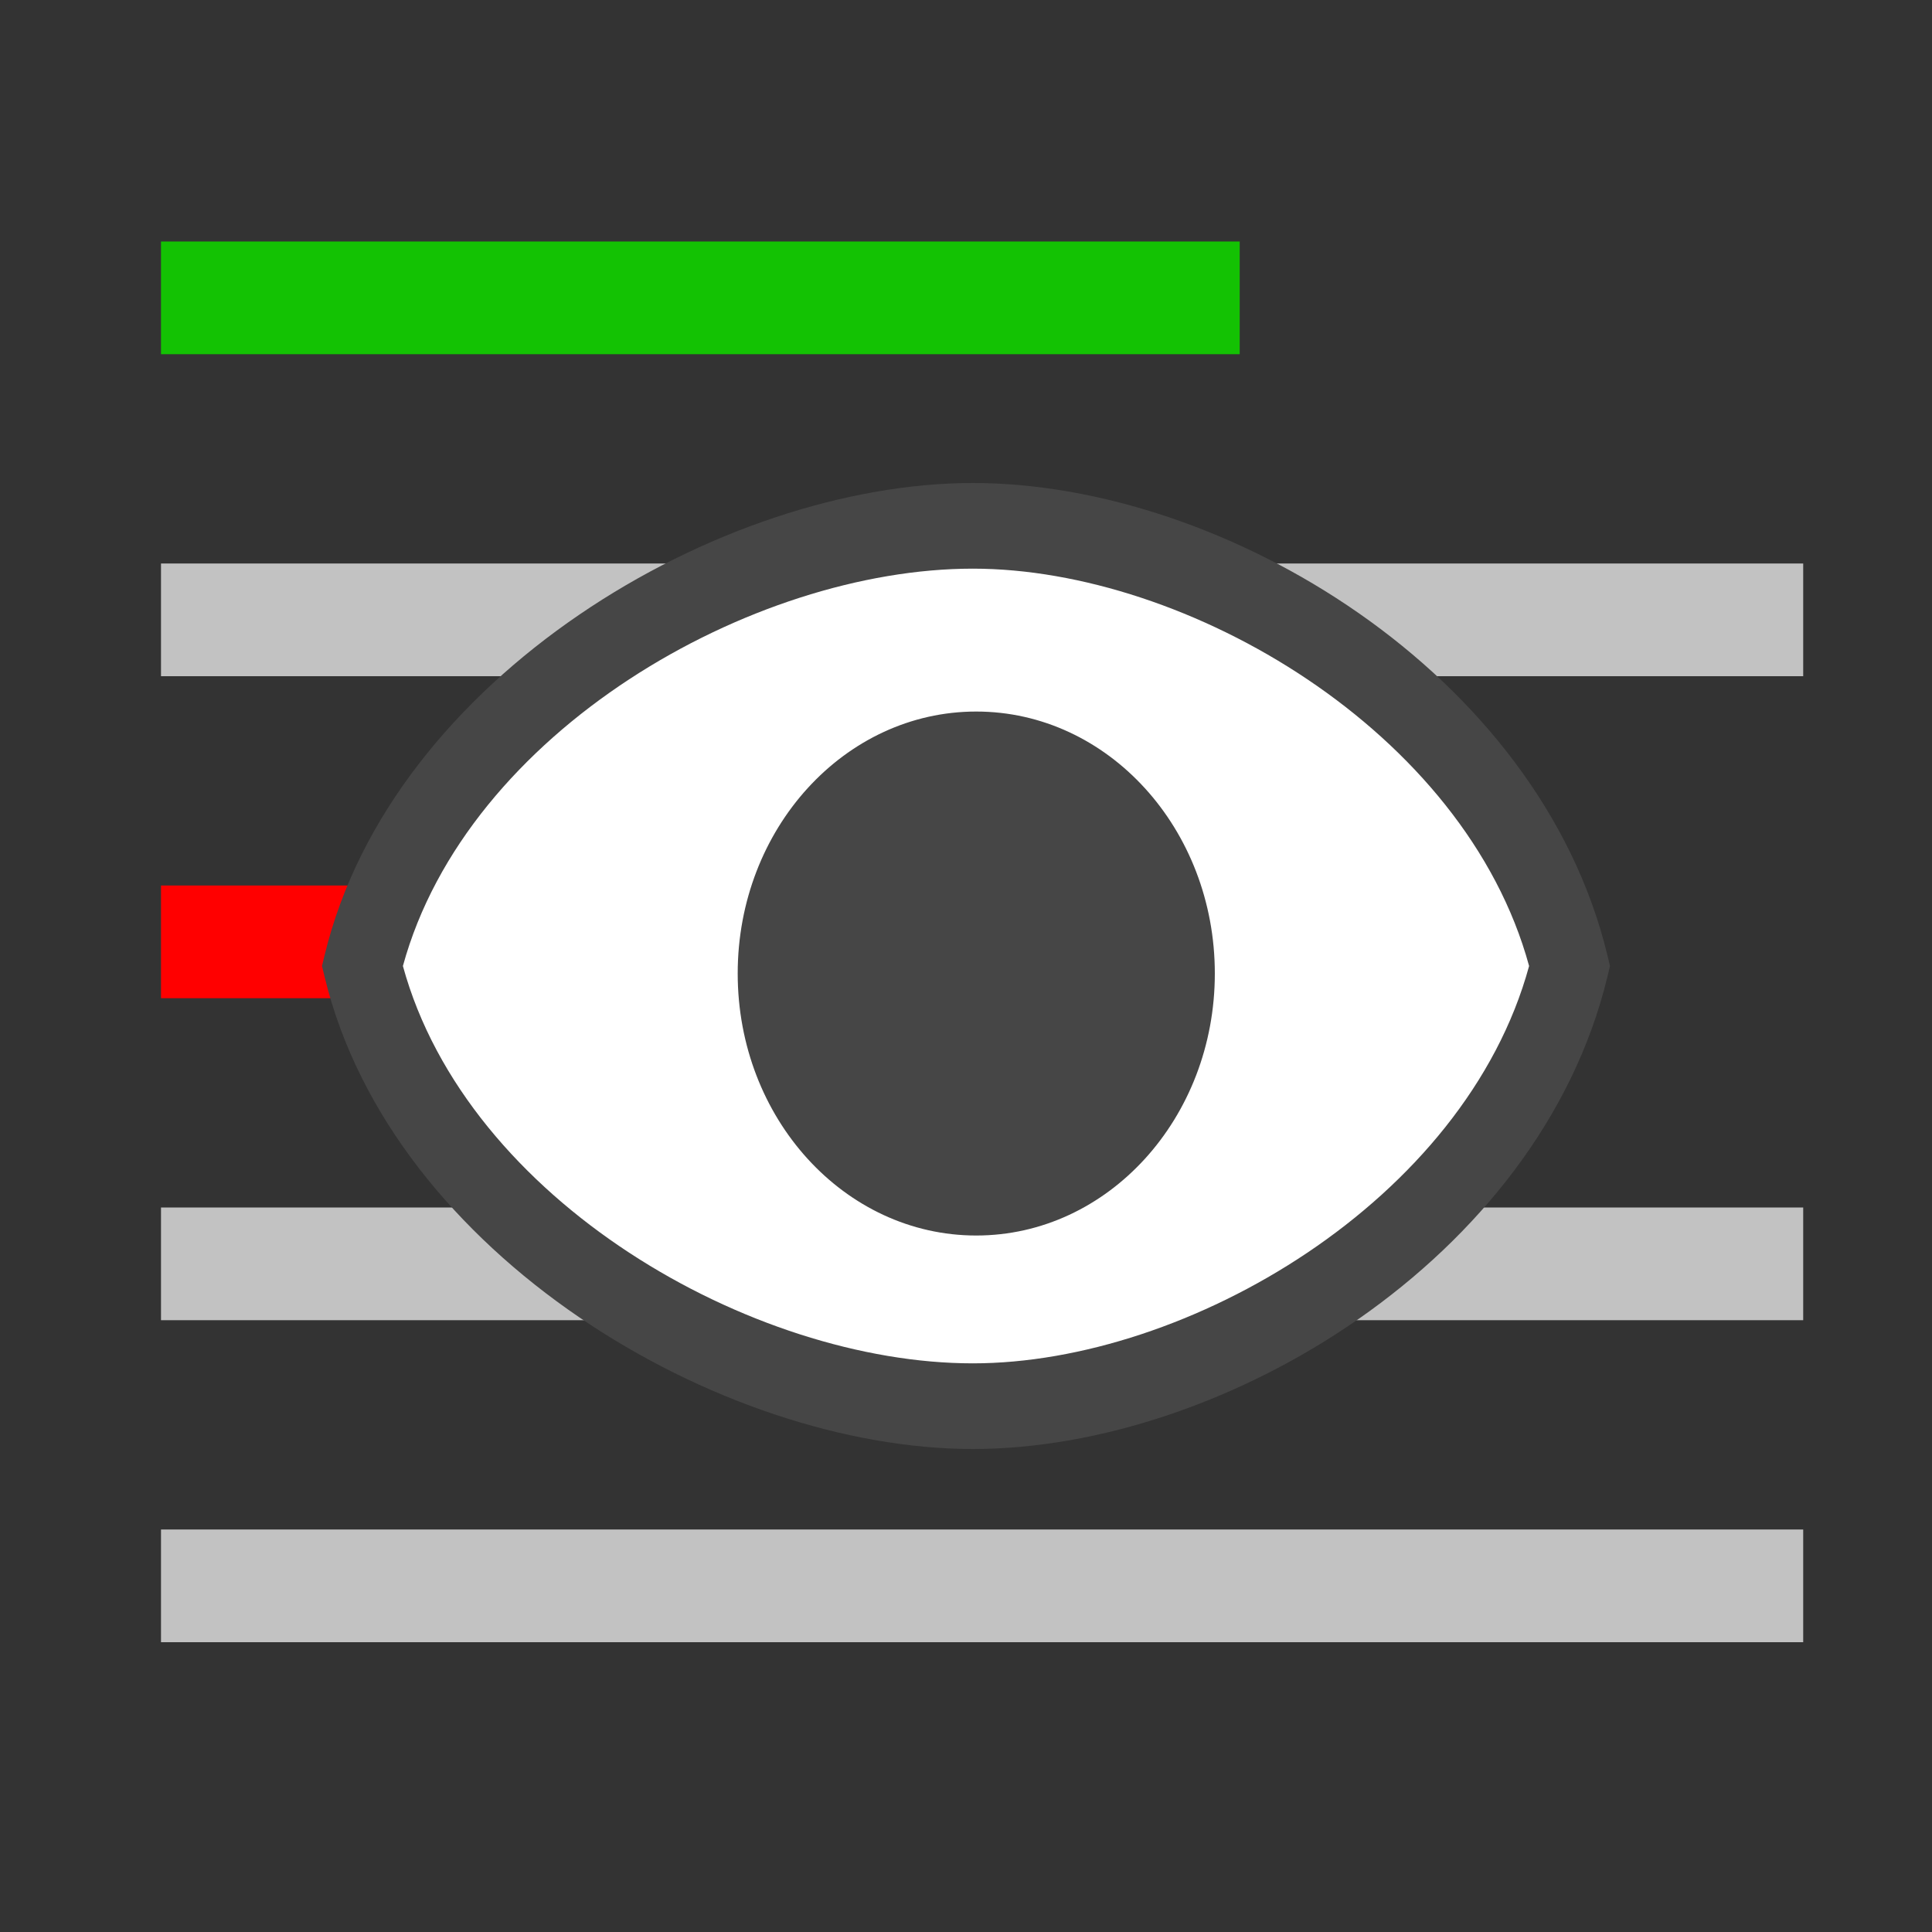 <?xml version="1.0" encoding="UTF-8"?>
<svg width="24px" height="24px" viewBox="0 0 24 24" version="1.1" xmlns="http://www.w3.org/2000/svg" xmlns:xlink="http://www.w3.org/1999/xlink">
    <rect x="0" y="0" width="24" height="24" fill="#333333" stroke="none"/>
    <!-- Generator: Sketch 53.2 (72643) - https://sketchapp.com -->
    <title>color_6</title>
    <desc>Created with Sketch.</desc>
    <g id="color_6" stroke="none" stroke-width="1" fill="none" fill-rule="evenodd">
        <g id="Group" transform="translate(2, 3)" fill-rule="nonzero">
            <polygon id="Path" fill="#13C203" points="13.4 0 13.4 1.4 2.66453526e-15 1.4 2.66453526e-15 0"></polygon>
            <polygon id="Path" fill="#C2C2C2" points="20.4 12 20.4 13.4 3.55271368e-15 13.4 3.55271368e-15 12"></polygon>
            <polygon id="Path" fill="#C2C2C2" points="20.4 16 20.4 17.4 3.55271368e-15 17.4 3.55271368e-15 16"></polygon>
            <polygon id="Path" fill="#C2C2C2" points="20.4 4 20.4 5.4 3.55271368e-15 5.4 3.55271368e-15 4"></polygon>
            <polygon id="Path" fill="#FF0000" points="7.4 8 7.4 9.4 1.77635684e-15 9.4 1.77635684e-15 8"></polygon>
        </g>
        <ellipse id="Oval" fill="#FFFFFF" cx="12" cy="12" rx="7" ry="5"></ellipse>
        <path d="M19.967,11.863 C19.118,8.356 15.206,6 12.085,6 C8.947,6 4.869,8.408 4.033,11.863 L4,12 L4.033,12.137 C4.869,15.592 8.947,18 12.085,18 C15.206,18 19.118,15.644 19.967,12.137 L20,12 L19.967,11.863 Z M12.085,16.936 C9.343,16.936 5.803,14.916 5.005,12 C5.803,9.084 9.343,7.064 12.085,7.064 C14.748,7.064 18.2,9.084 18.995,12 C18.2,14.916 14.748,16.936 12.085,16.936 Z M12.127,8.839 C10.491,8.839 9.164,10.296 9.164,12.093 C9.164,13.891 10.491,15.348 12.127,15.348 C13.764,15.348 15.091,13.891 15.091,12.093 C15.091,10.296 13.764,8.839 12.127,8.839 Z" id="Shape-Copy-11" fill="#464646" fill-rule="nonzero"></path>
    </g>
</svg>